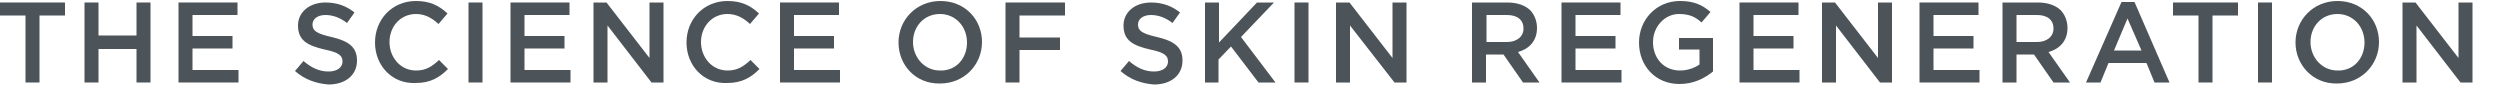 <?xml version="1.0" encoding="utf-8"?>
<!-- Generator: Adobe Illustrator 22.1.0, SVG Export Plug-In . SVG Version: 6.00 Build 0)  -->
<svg version="1.1" id="NEOSTRATA_tagline_logo_PMS_10392"
	 xmlns="http://www.w3.org/2000/svg" xmlns:xlink="http://www.w3.org/1999/xlink" x="0px" y="0px" viewBox="0 0 500 17"
	 style="enable-background:new 0 0 500 17;" xml:space="preserve">
<style type="text/css">
	.st0{fill:#4D5459;}
</style>
<g>
	<g>
		<path class="st0" d="M5.1,3.1L0,3.1V0.5l13,0v2.6l-5.1,0v13.4H5.1V3.1z"/>
		<path class="st0" d="M16.9,0.5l2.8,0v6.6l7.6,0V0.5l2.8,0v16h-2.8V9.8l-7.6,0v6.7l-2.8,0V0.5z"/>
		<path class="st0" d="M35.6,0.5l11.9,0V3l-9,0v4.2l8,0v2.5l-8,0V14l9.2,0v2.5l-12,0V0.5z"/>
		<path class="st0" d="M59,14.2l1.7-2c1.5,1.3,3.1,2.1,5,2.1c1.7,0,2.8-0.8,2.8-2v0c0-1.1-0.6-1.8-3.6-2.4c-3.4-0.8-5.3-1.8-5.3-4.8
			v0c0-2.7,2.3-4.6,5.5-4.6c2.3,0,4.2,0.7,5.8,2l-1.5,2.1c-1.4-1.1-2.9-1.6-4.3-1.6c-1.6,0-2.6,0.8-2.6,1.9v0c0,1.2,0.7,1.8,3.8,2.5
			c3.4,0.8,5.1,2,5.1,4.7v0c0,3-2.4,4.8-5.7,4.8C63.2,16.7,60.9,15.9,59,14.2z"/>
		<path class="st0" d="M75,8.5L75,8.5c0-4.6,3.4-8.3,8.2-8.3c2.9,0,4.7,1,6.3,2.5l-1.8,2.1c-1.3-1.2-2.7-2-4.5-2
			c-3.1,0-5.3,2.5-5.3,5.6v0c0,3.1,2.2,5.7,5.3,5.7c2,0,3.2-0.8,4.6-2.1l1.8,1.8c-1.7,1.7-3.5,2.8-6.5,2.8C78.4,16.8,75,13.1,75,8.5
			z"/>
		<path class="st0" d="M93.7,0.5l2.8,0v16h-2.8V0.5z"/>
		<path class="st0" d="M102,0.5l11.9,0V3l-9,0v4.2l8,0v2.5l-8,0V14l9.2,0v2.5l-12,0V0.5z"/>
		<path class="st0" d="M118.7,0.5l2.6,0l8.6,11.1V0.5l2.8,0v16h-2.4l-8.8-11.4v11.4h-2.8V0.5z"/>
		<path class="st0" d="M137.3,8.5L137.3,8.5c0-4.6,3.4-8.3,8.2-8.3c2.9,0,4.7,1,6.3,2.5L150,4.8c-1.3-1.2-2.7-2-4.5-2
			c-3.1,0-5.3,2.5-5.3,5.6v0c0,3.1,2.2,5.7,5.3,5.7c2,0,3.2-0.8,4.6-2.1l1.8,1.8c-1.7,1.7-3.5,2.8-6.5,2.8
			C140.7,16.8,137.3,13.1,137.3,8.5z"/>
		<path class="st0" d="M155.9,0.5l11.9,0V3l-9,0v4.2l8,0v2.5l-8,0V14l9.2,0v2.5l-12,0V0.5z"/>
		<path class="st0" d="M179.7,8.5L179.7,8.5c0-4.5,3.5-8.3,8.4-8.3c4.9,0,8.3,3.7,8.3,8.2v0c0,4.5-3.5,8.3-8.4,8.3
			C183.1,16.8,179.7,13,179.7,8.5z M193.4,8.5L193.4,8.5c0-3.2-2.3-5.7-5.4-5.7c-3.2,0-5.4,2.5-5.4,5.6v0c0,3.1,2.3,5.7,5.4,5.7
			C191.2,14.2,193.4,11.7,193.4,8.5z"/>
		<path class="st0" d="M201.1,0.5l11.9,0v2.6l-9.1,0v4.4l8.1,0V10l-8.1,0v6.5h-2.8V0.5z"/>
		<path class="st0" d="M224.1,14.2l1.7-2c1.5,1.3,3.1,2.1,5,2.1c1.7,0,2.8-0.8,2.8-2v0c0-1.1-0.6-1.8-3.6-2.4
			c-3.4-0.8-5.3-1.8-5.3-4.8v0c0-2.7,2.3-4.6,5.5-4.6c2.3,0,4.2,0.7,5.8,2l-1.5,2.1c-1.4-1.1-2.9-1.6-4.3-1.6
			c-1.6,0-2.6,0.8-2.6,1.9v0c0,1.2,0.7,1.8,3.8,2.5c3.4,0.8,5.1,2,5.1,4.7v0c0,3-2.4,4.8-5.7,4.8C228.3,16.7,226,15.9,224.1,14.2z"
			/>
		<path class="st0" d="M241,0.5l2.8,0v8l7.6-8l3.4,0l-6.6,6.9l6.9,9.1l-3.4,0l-5.5-7.2l-2.5,2.6v4.6H241V0.5z"/>
		<path class="st0" d="M258.9,0.5l2.8,0v16h-2.8V0.5z"/>
		<path class="st0" d="M267.3,0.5l2.6,0l8.6,11.1V0.5l2.8,0v16h-2.4L270,5.1v11.4l-2.8,0V0.5z"/>
		<path class="st0" d="M294.4,0.5l7.1,0c2,0,3.6,0.6,4.6,1.6c0.8,0.9,1.3,2.1,1.3,3.5v0c0,2.6-1.6,4.2-3.8,4.8l4.3,6.1h-3.3
			l-3.9-5.6h0h-3.5v5.6l-2.8,0V0.5z M301.4,8.4c2,0,3.3-1.1,3.3-2.7v0c0-1.7-1.2-2.7-3.3-2.7l-4.1,0v5.4L301.4,8.4z"/>
		<path class="st0" d="M312.2,0.5l11.9,0V3l-9,0v4.2l8,0v2.5l-8,0V14l9.2,0v2.5l-12,0V0.5z"/>
		<path class="st0" d="M327.8,8.5L327.8,8.5c0-4.5,3.4-8.3,8.2-8.3c2.8,0,4.5,0.8,6.1,2.2l-1.8,2.1c-1.2-1.1-2.4-1.7-4.5-1.7
			c-2.9,0-5.2,2.6-5.2,5.6v0c0,3.3,2.2,5.7,5.4,5.7c1.5,0,2.9-0.5,3.9-1.2v-3h-4.1V7.6l6.8,0v6.7c-1.6,1.3-3.8,2.5-6.7,2.5
			C331.1,16.8,327.8,13.2,327.8,8.5z"/>
		<path class="st0" d="M347.8,0.5l11.9,0V3l-9,0v4.2l8,0v2.5l-8,0V14l9.2,0v2.5l-12,0V0.5z"/>
		<path class="st0" d="M364.4,0.5l2.6,0l8.6,11.1V0.5l2.8,0v16H376l-8.8-11.4v11.4l-2.8,0V0.5z"/>
		<path class="st0" d="M383.8,0.5l11.9,0V3l-9,0v4.2l8,0v2.5l-8,0V14l9.2,0v2.5l-12,0V0.5z"/>
		<path class="st0" d="M400.5,0.5l7.1,0c2,0,3.6,0.6,4.6,1.6c0.8,0.9,1.3,2.1,1.3,3.5v0c0,2.6-1.6,4.2-3.8,4.8l4.3,6.1h-3.3
			l-3.9-5.6h0h-3.5v5.6h-2.8V0.5z M407.4,8.4c2,0,3.3-1.1,3.3-2.7v0c0-1.7-1.2-2.7-3.3-2.7l-4.1,0v5.4L407.4,8.4z"/>
		<path class="st0" d="M424.3,0.4l2.6,0l7,16.1h-3l-1.6-3.9l-7.6,0l-1.6,3.9h-2.9L424.3,0.4z M428.3,10.1l-2.8-6.4l-2.7,6.4
			L428.3,10.1z"/>
		<path class="st0" d="M439.7,3.1l-5.1,0V0.5l13,0v2.6l-5.1,0v13.4h-2.8V3.1z"/>
		<path class="st0" d="M451.6,0.5l2.8,0v16h-2.8V0.5z"/>
		<path class="st0" d="M459.1,8.5L459.1,8.5c0-4.5,3.5-8.3,8.4-8.3c4.9,0,8.3,3.7,8.3,8.2v0c0,4.5-3.5,8.3-8.4,8.3
			C462.6,16.8,459.1,13,459.1,8.5z M472.9,8.5L472.9,8.5c0-3.2-2.3-5.7-5.4-5.7c-3.2,0-5.4,2.5-5.4,5.6v0c0,3.1,2.3,5.7,5.4,5.7
			C470.7,14.2,472.9,11.7,472.9,8.5z"/>
		<path class="st0" d="M480.5,0.5l2.6,0l8.6,11.1V0.5l2.8,0v16h-2.4l-8.8-11.4v11.4h-2.8V0.5z"/>
	</g>
</g>
</svg>
